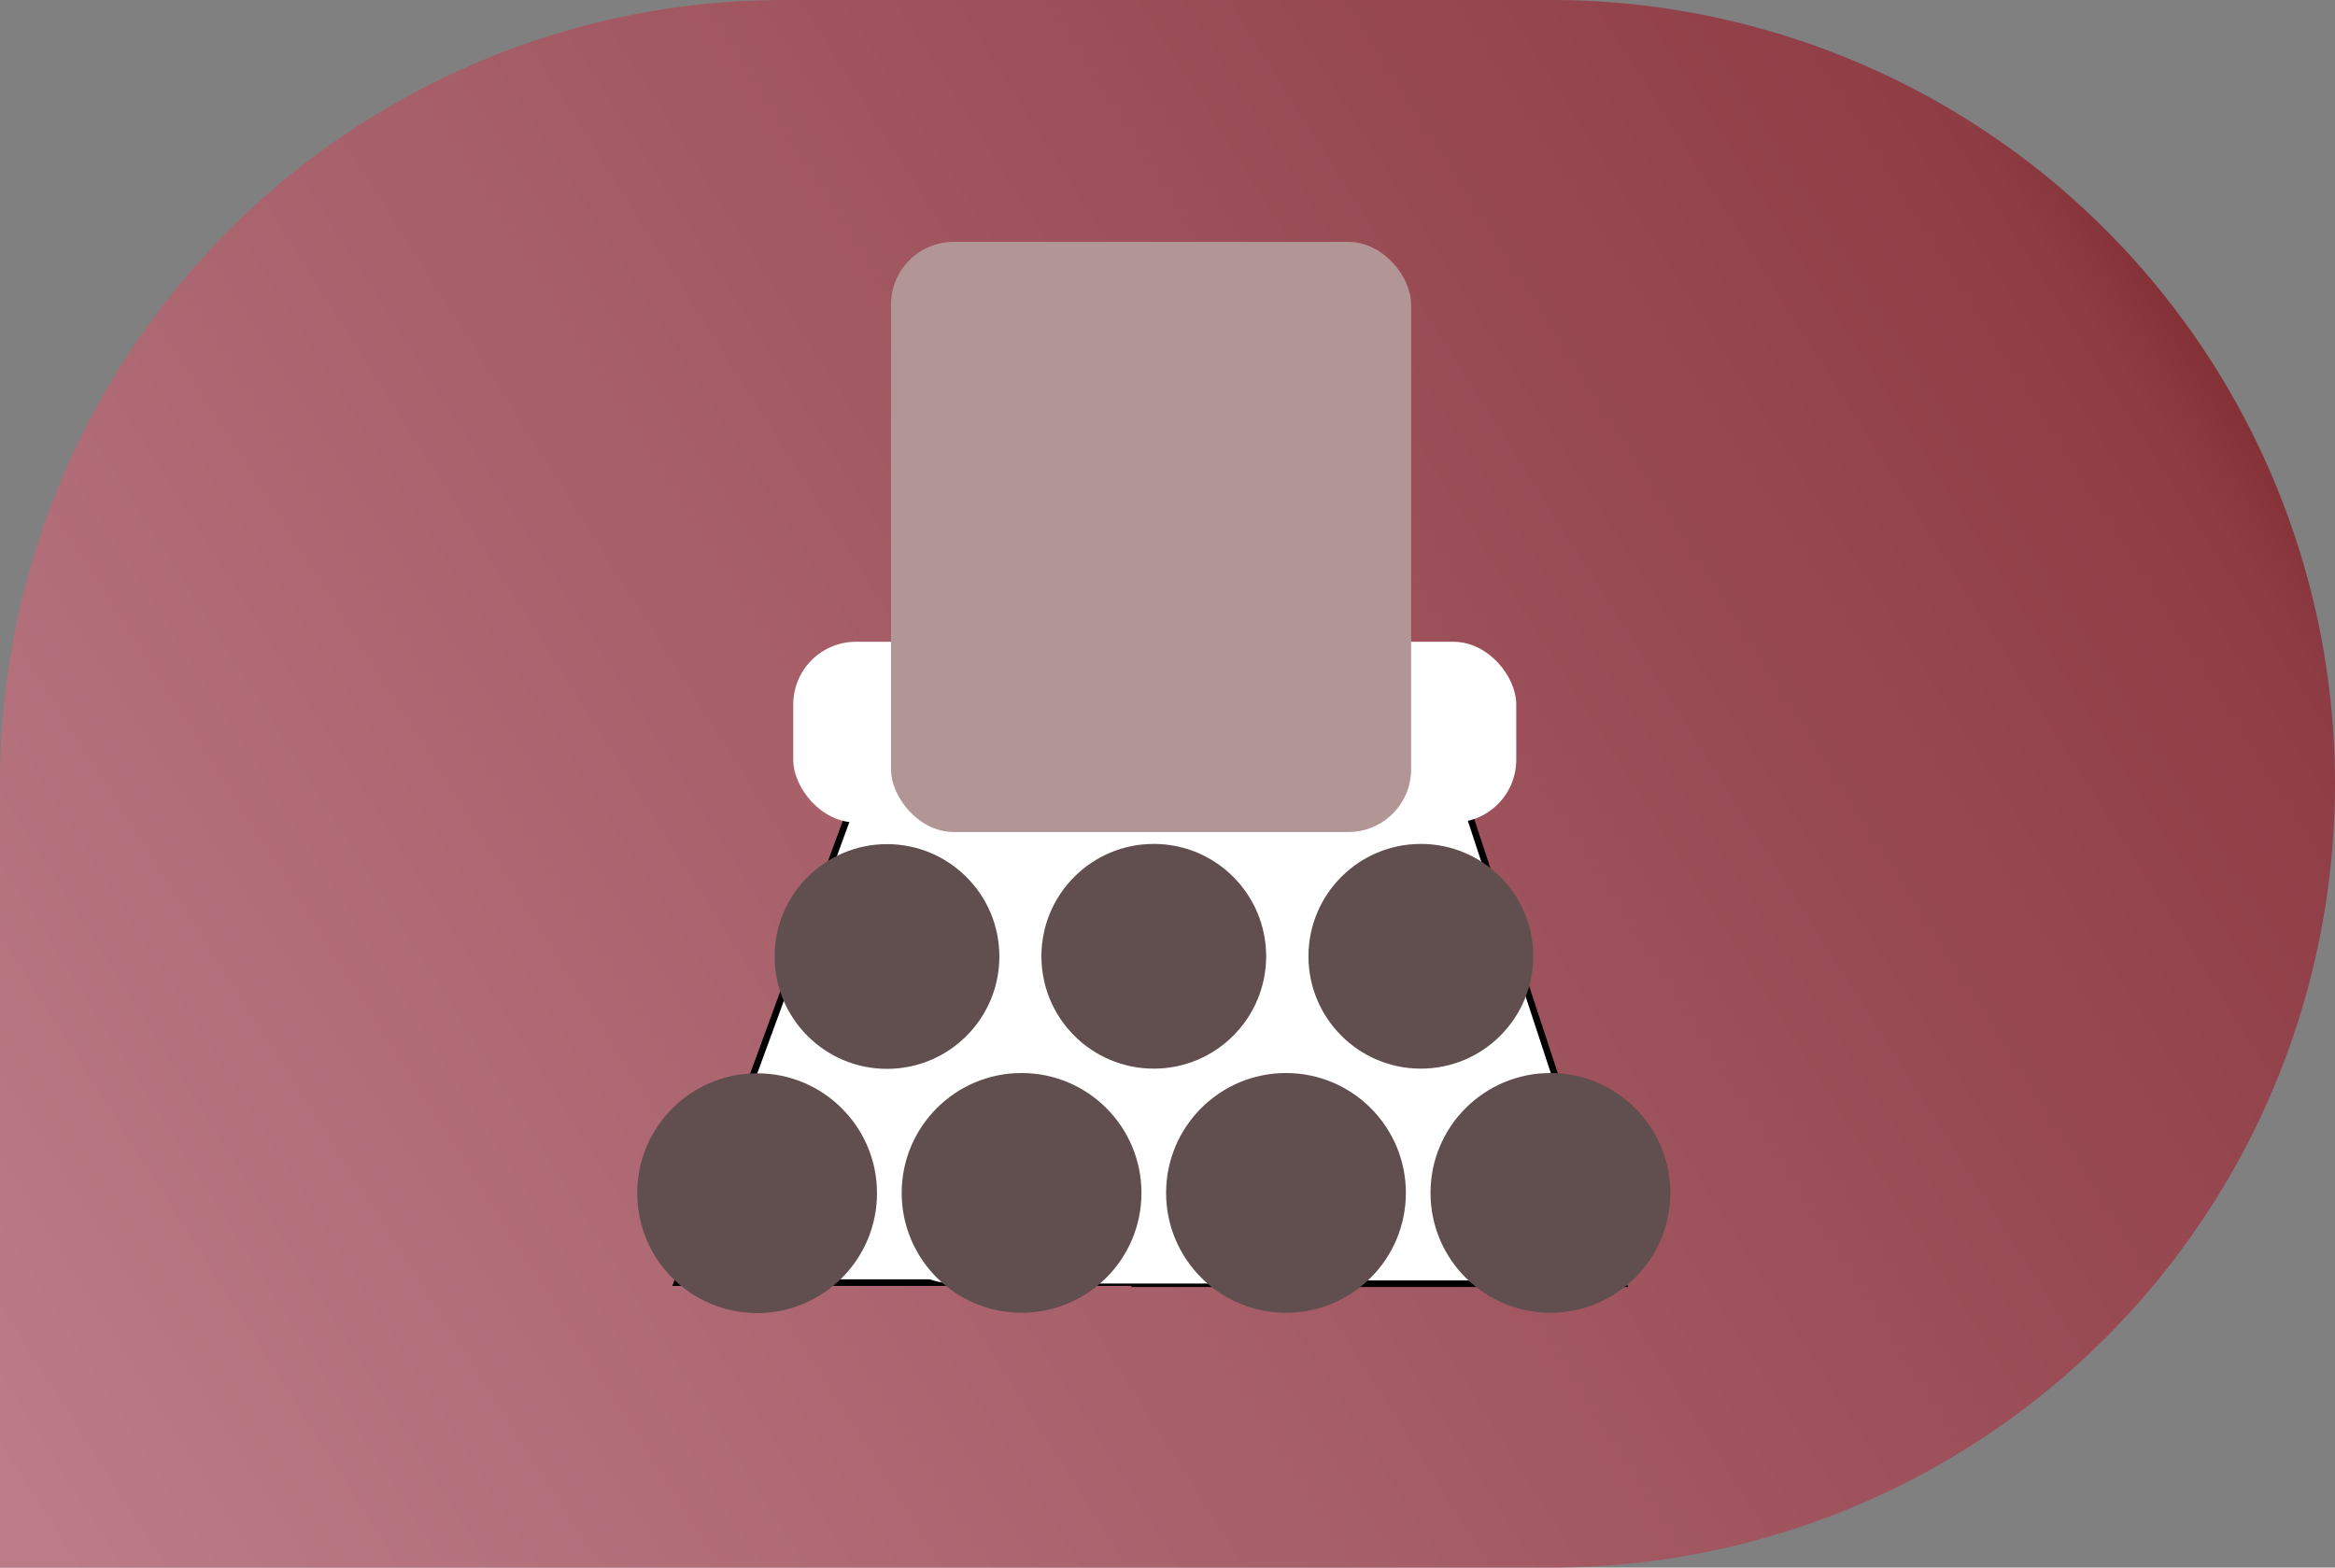 <svg id="visual" viewBox="75.057 120.118 353.237 237.165" width="353.237" height="237.165" xmlns="http://www.w3.org/2000/svg" xmlns:xlink="http://www.w3.org/1999/xlink" version="1.1">
  <rect x="75.057" y="120.118" width="353.237" height="237.165" fill="#808080" stroke="none"/>
  <defs>
    <linearGradient id="color-0-0" gradientTransform="matrix(0.976, -0.915, 0.358, 0.846, 0.019, 0.967)" xlink:href="#color-0"></linearGradient>
    <linearGradient data-bx-pinned="true" id="color-0">
      <stop style="stop-color: rgb(187, 123, 135);" offset="0"></stop>
      <stop offset="0.875" style="stop-color: rgb(143, 61, 69);"></stop>
      <stop style="stop-color: rgb(94, 9, 9);" offset="1"></stop>
    </linearGradient>
  </defs>
  <path style="fill: url(#color-0-0);" d="M 193.64 120.118 H 309.711 A 118.583 118.583 0 0 1 428.294 238.7 V 238.701 A 118.583 118.583 0 0 1 309.711 357.283 H 75.057 V 238.7 A 118.583 118.583 0 0 1 193.64 120.118 Z" data-bx-shape="rect 75.057 120.118 353.237 237.165 118.583 118.583 118.583 0 118.583 118.583 118.583 0 1@0ce1cd0a"></path>
  <path d="M 291.125 224.495 L 320.663 314.338 L 247.002 314.338 L 291.125 224.495 Z" data-bx-shape="triangle 247.002 224.495 73.661 89.843 0.599 0 1@e44a6076" style="stroke: rgb(0, 0, 0); fill: rgb(255, 255, 255);"></path>
  <path d="M 210.406 224.332 L 251.141 314.175 L 177.48 314.175 L 210.406 224.332 Z" data-bx-shape="triangle 177.48 224.332 73.661 89.843 0.447 0 1@1a2e639e" style="stroke: rgb(0, 0, 0); fill: rgb(255, 255, 255);"></path>
  <rect x="206.056" y="217.773" width="84.262" height="96.54" style="fill: rgb(255, 255, 255);" rx="13.393" ry="13.393"></rect>
  <ellipse style="fill-rule: nonzero; fill: rgb(97, 78, 78);" cx="189.593" cy="300.642" rx="18.136" ry="18.136"></ellipse>
  <ellipse style="fill-rule: nonzero; fill: rgb(97, 78, 78);" cx="229.6" cy="300.6" rx="18.136" ry="18.136"></ellipse>
  <ellipse style="fill-rule: nonzero; fill: rgb(97, 78, 78);" cx="269.6" cy="300.6" rx="18.136" ry="18.136"></ellipse>
  <ellipse style="fill-rule: nonzero; fill: rgb(97, 78, 78);" cx="309.6" cy="300.6" rx="18.136" ry="18.136"></ellipse>
  <ellipse style="fill-rule: nonzero; fill: rgb(97, 78, 78);" cx="209.241" cy="264.833" rx="17" ry="17"></ellipse>
  <ellipse style="fill-rule: nonzero; fill: rgb(97, 78, 78);" cx="249.6" cy="264.8" rx="17" ry="17"></ellipse>
  <ellipse style="fill-rule: nonzero; fill: rgb(97, 78, 78);" cx="290" cy="264.8" rx="17" ry="17"></ellipse>
  <rect x="195.06" y="217.216" width="109.374" height="27.344" style="fill: rgb(255, 255, 255);" rx="9.487" ry="9.487"></rect>
  <rect x="209.847" y="156.715" width="78.682" height="89.286" style="fill: rgb(178, 150, 150);" rx="9.487" ry="9.487"></rect>
</svg>